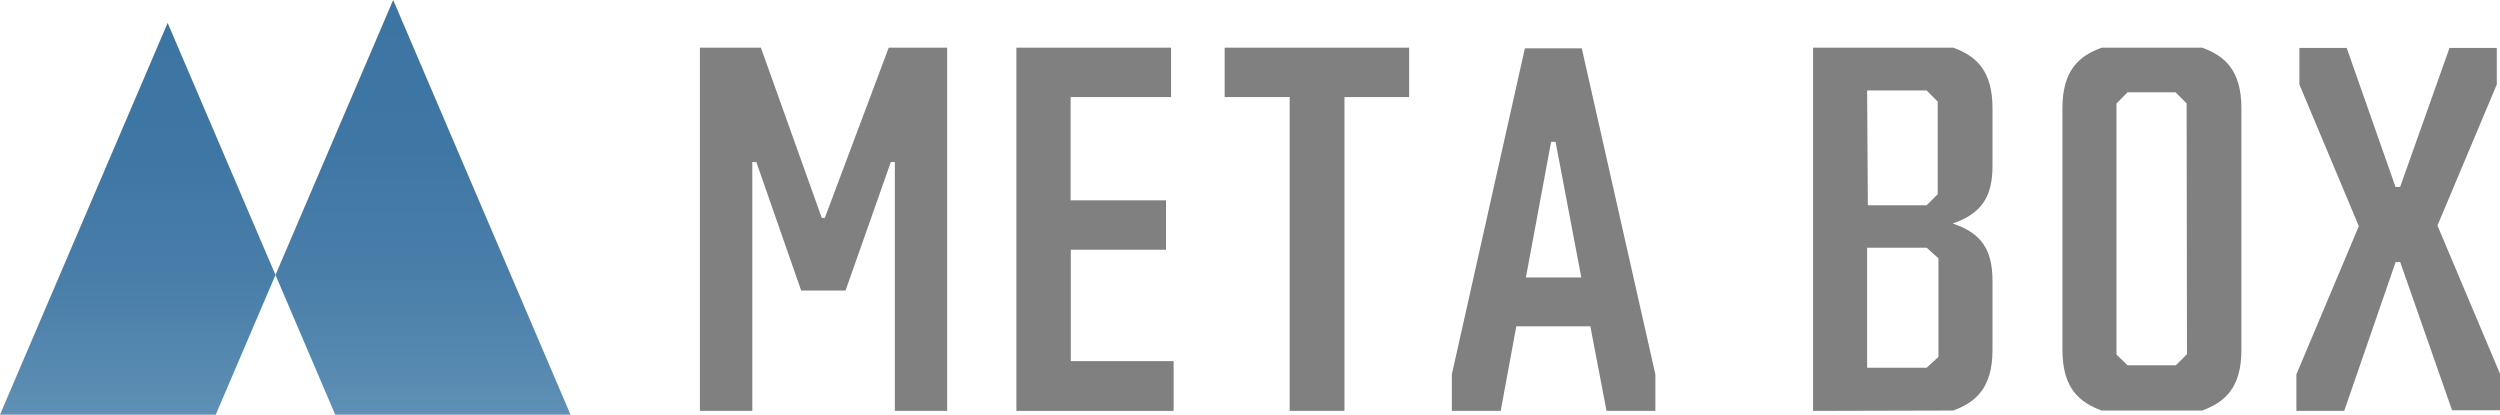 <svg xmlns="http://www.w3.org/2000/svg" xmlns:xlink="http://www.w3.org/1999/xlink" viewBox="0 0 273.79 45.41"><defs><style>.cls-1{fill:gray;}.cls-2{fill:url(#名称未設定グラデーション_2);}.cls-3{fill:url(#名称未設定グラデーション_2-2);}</style><linearGradient id="名称未設定グラデーション_2" x1="15.09" y1="45.41" x2="15.09" y2="2.51" gradientUnits="userSpaceOnUse"><stop offset="0" stop-color="#6090b5"/><stop offset="0.07" stop-color="#5a8cb2"/><stop offset="0.34" stop-color="#497ea9"/><stop offset="0.64" stop-color="#3f77a4"/><stop offset="1" stop-color="#3c74a2"/></linearGradient><linearGradient id="名称未設定グラデーション_2-2" x1="46.33" y1="45.41" x2="46.33" y2="0" xlink:href="#名称未設定グラデーション_2"/></defs><g id="Laptop"><path class="cls-1" d="M82.83,17.75h-.44V45H76.65V5.22h6.68L90,23.87h.33l7-18.65h6.4V45H98V17.75h-.44L92.6,31.82H87.74Z"/><path class="cls-1" d="M111.31,5.22h16.94v5.41h-11V21.94H127.7v5.41H117.27v12.2h11.26V45H111.31Z"/><path class="cls-1" d="M147.24,10.63V45h-6V10.63h-7.12V5.22h20.2v5.41Z"/><path class="cls-1" d="M174.17,35.74h-8.11L164.35,45H159v-4l8-35.71h6.23l8.06,35.71v4h-5.35Zm-7.06-5.35h6.07l-2.82-14.85h-.49Z"/><path class="cls-1" d="M198.56,45V5.22h15.35c2.42.88,4.3,2.43,4.3,6.62v6.35c0,3.31-1.16,5.19-4.36,6.29,3.2,1.05,4.36,2.93,4.36,6.29v7.56c0,4.2-1.88,5.74-4.3,6.63Zm6-22.52H211l1.21-1.21V11.13L211,9.91h-6.52Zm7.73,16.61V28.29L211,27.13h-6.52V40.27H211Z"/><path class="cls-1" d="M245.47,38.33c0,4.2-1.87,5.74-4.3,6.63h-11c-2.43-.89-4.3-2.43-4.3-6.63V11.84c0-4.19,1.87-5.74,4.3-6.62h11c2.43.88,4.3,2.43,4.3,6.62Zm-6-27-1.21-1.22H233l-1.21,1.22V38.83L233,40h5.3l1.21-1.21Z"/><path class="cls-1" d="M256.73,45h-5.24v-4l6.84-16.23L251.82,9.25v-4H257l5.35,15.23h.5l5.41-15.23h5.18v4L266.94,24.7l6.85,16.23v4h-5.25l-5.68-16.23h-.5Z"/><polygon class="cls-2" points="30.17 30.11 23.63 45.41 0 45.41 18.36 2.51 30.17 30.11"/><polygon class="cls-3" points="62.48 45.41 36.71 45.41 30.17 30.11 43.06 0 62.48 45.41"/></g></svg>